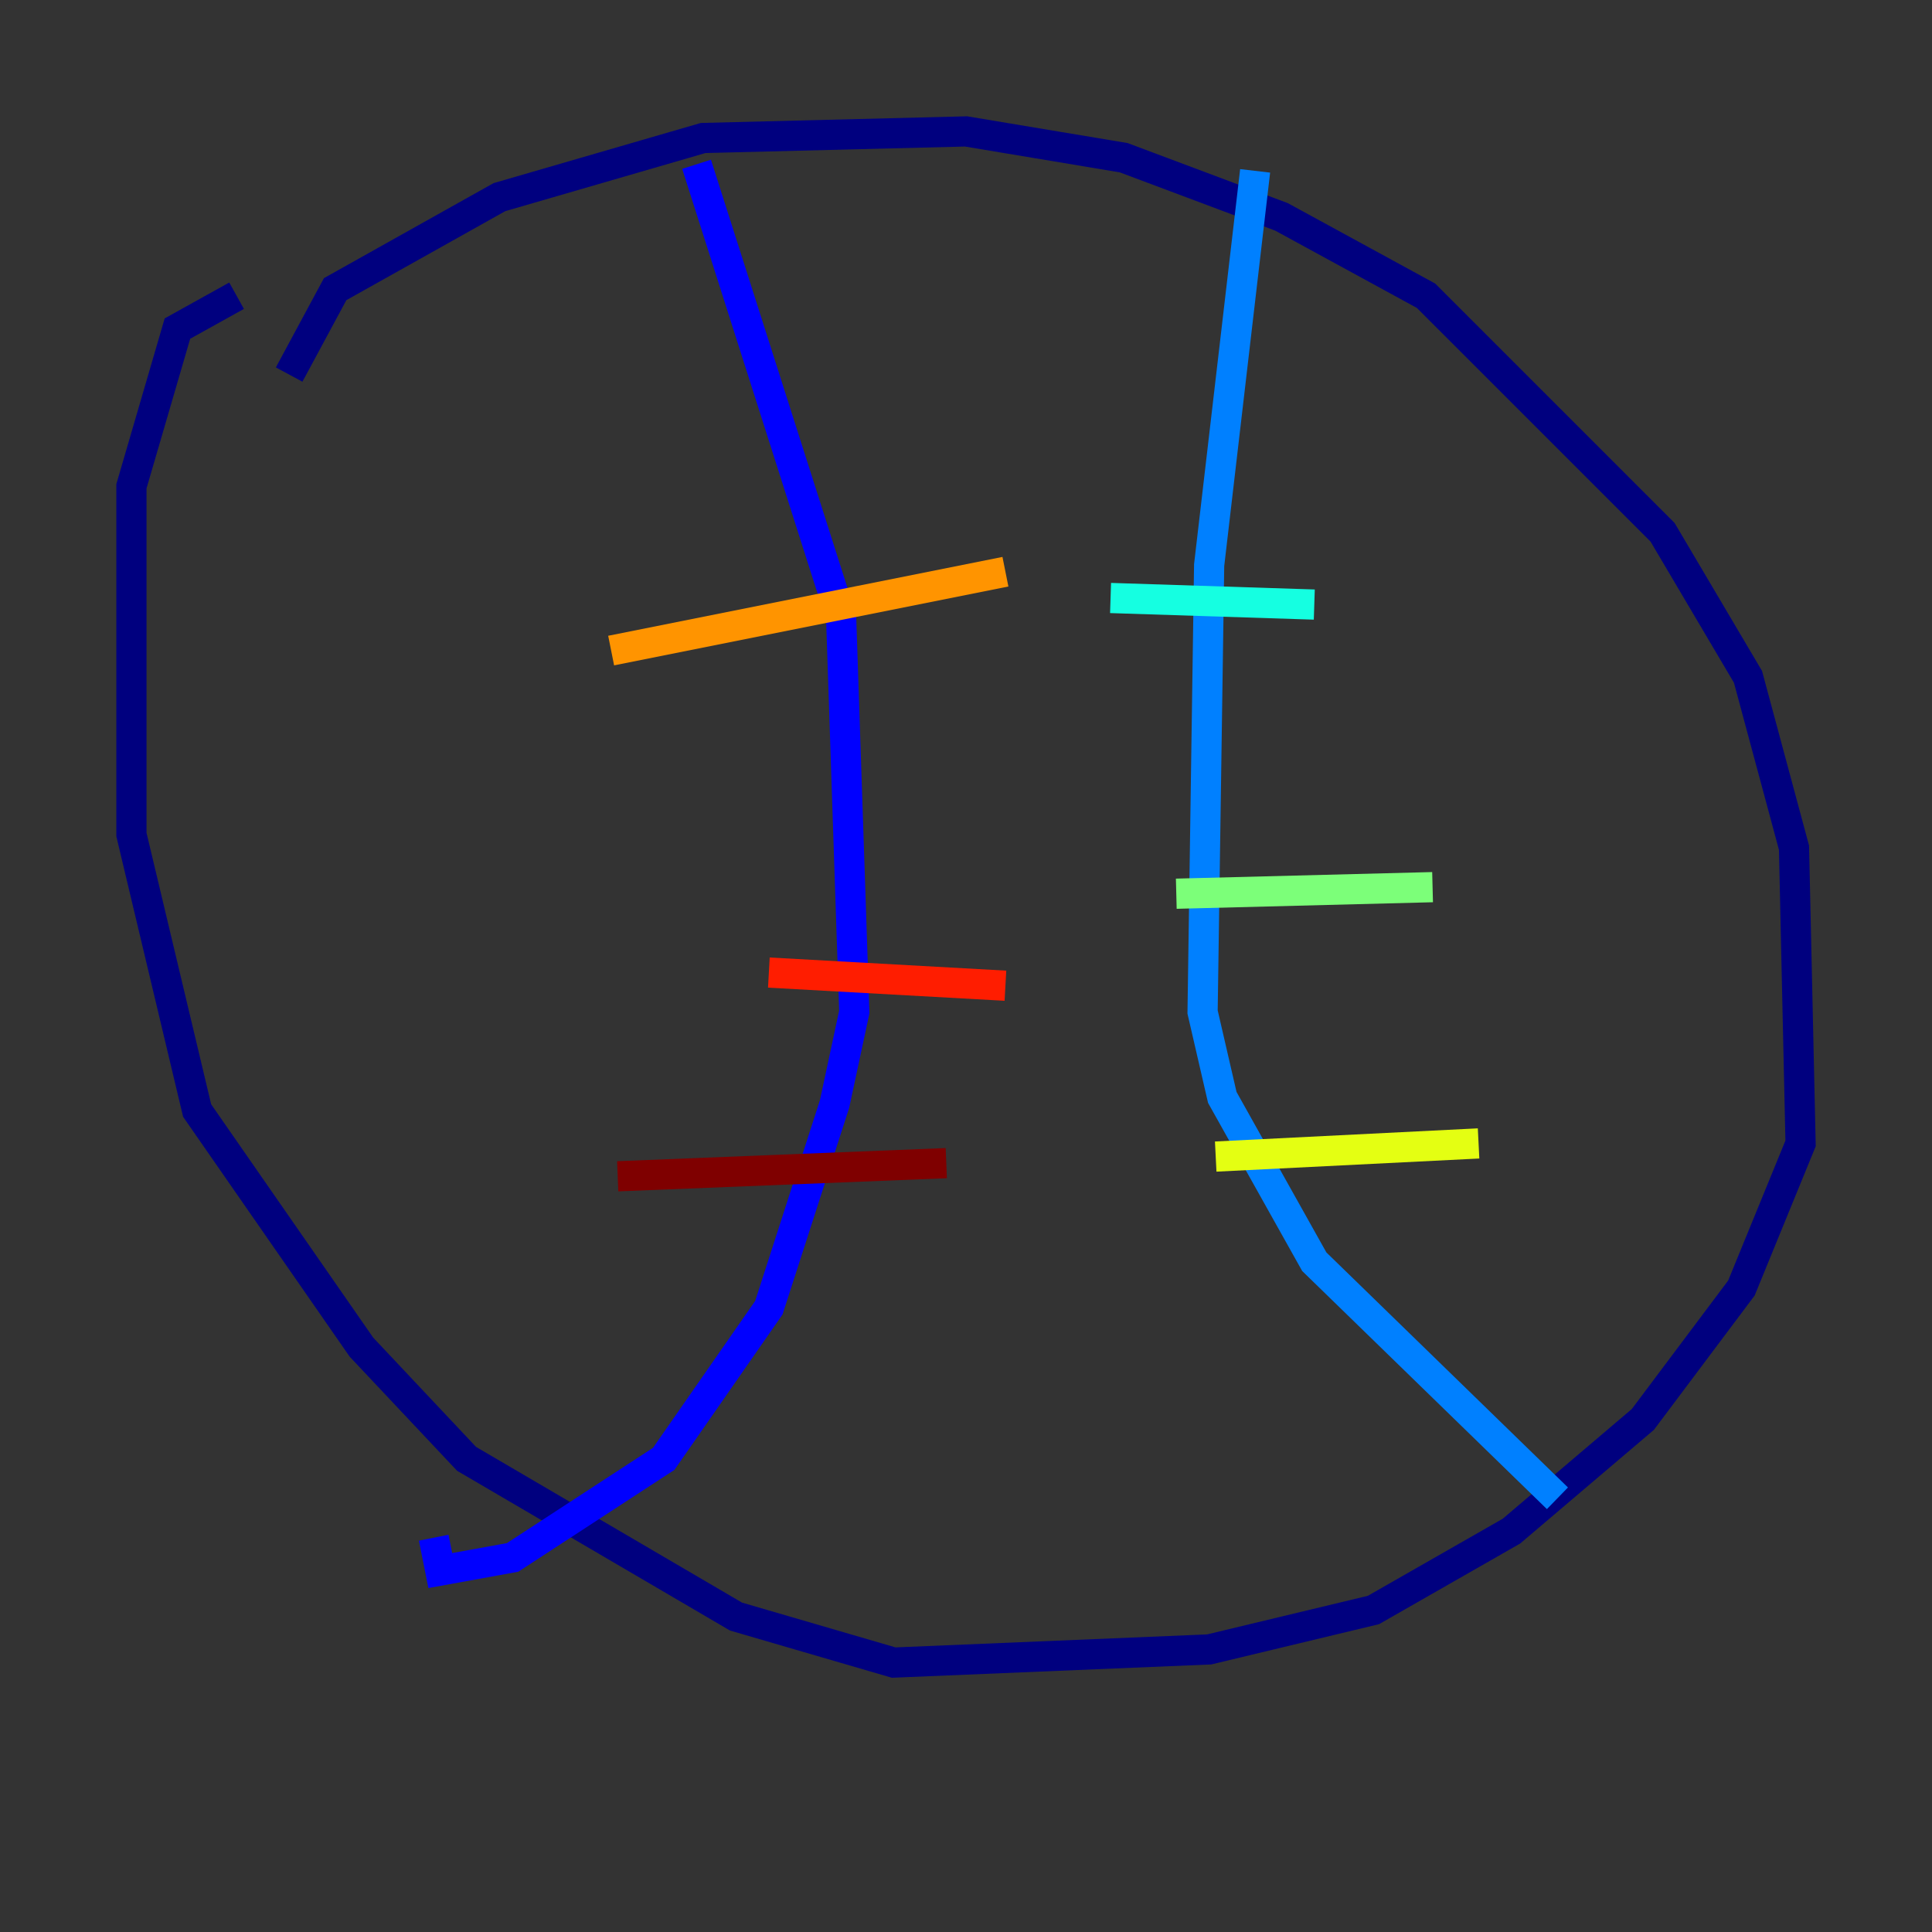 <?xml version="1.0" encoding="utf-8" ?>
<svg baseProfile="tiny" height="128" version="1.2" viewBox="0,0,128,128" width="128" xmlns="http://www.w3.org/2000/svg" xmlns:ev="http://www.w3.org/2001/xml-events" xmlns:xlink="http://www.w3.org/1999/xlink"><rect x="0" y="0" width="128" height="128" fill="#333333" stroke="none"/><defs /><polyline fill="none" points="19.157,24.816 22.204,19.157 33.088,13.061 46.585,9.143 64.0,8.707 74.449,10.449 84.898,14.367 94.476,19.592 110.15,35.265 115.809,44.843 118.857,56.163 119.293,75.755 115.374,85.333 108.844,94.041 100.136,101.442 90.993,106.667 80.109,109.279 59.211,110.15 48.762,107.102 30.912,96.653 23.946,89.252 13.061,73.578 8.707,55.292 8.707,32.218 11.755,21.769 15.674,19.592" stroke="#00007f" stroke-width="2" /><polyline fill="none" points="46.15,10.884 55.728,40.925 56.599,67.048 55.292,73.143 50.939,86.639 43.973,96.653 33.959,103.184 29.17,104.054 28.735,101.878" stroke="#0000ff" stroke-width="2" /><polyline fill="none" points="83.156,11.32 80.109,37.442 79.674,67.048 80.98,72.707 87.075,83.592 103.184,99.265" stroke="#0080ff" stroke-width="2" /><polyline fill="none" points="87.075,40.054 73.578,39.619" stroke="#15ffe1" stroke-width="2" /><polyline fill="none" points="94.912,58.776 77.932,59.211" stroke="#7cff79" stroke-width="2" /><polyline fill="none" points="97.959,75.755 80.544,76.626" stroke="#e4ff12" stroke-width="2" /><polyline fill="none" points="66.612,37.878 40.49,43.102" stroke="#ff9400" stroke-width="2" /><polyline fill="none" points="66.612,65.306 50.939,64.435" stroke="#ff1d00" stroke-width="2" /><polyline fill="none" points="62.694,77.061 40.925,77.932" stroke="#7f0000" stroke-width="2" /></svg>